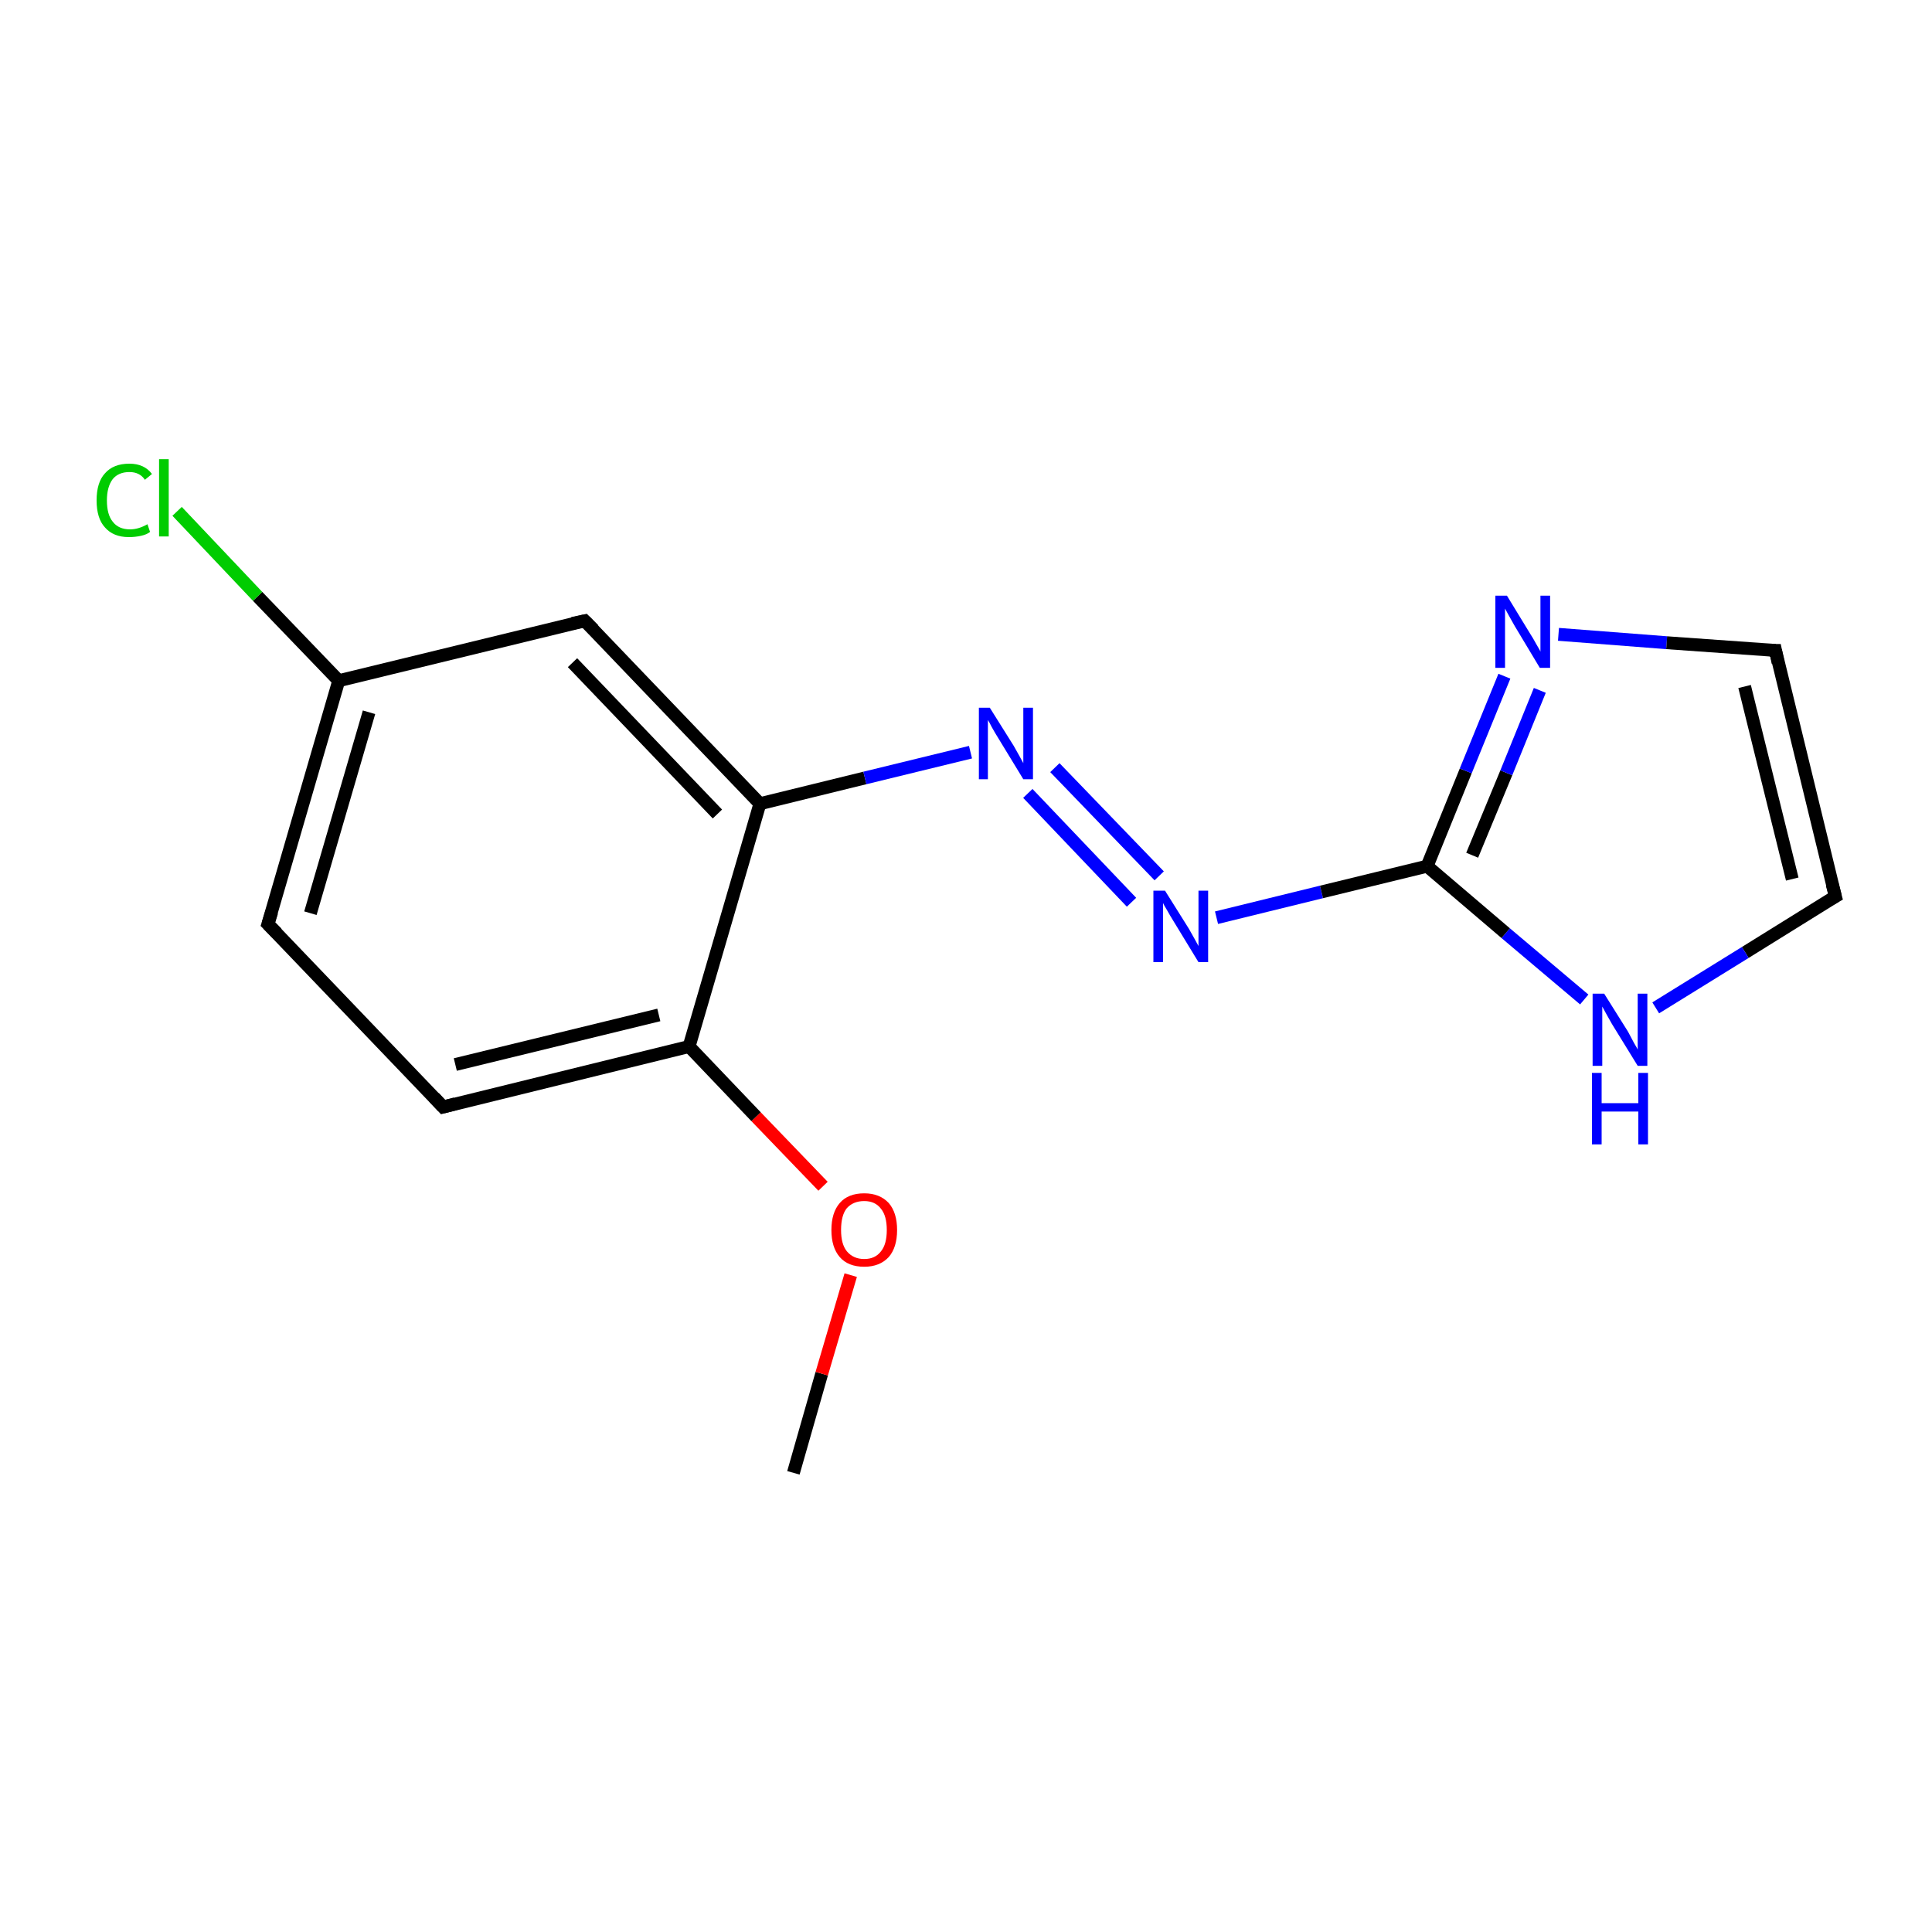 <?xml version='1.0' encoding='iso-8859-1'?>
<svg version='1.1' baseProfile='full'
              xmlns='http://www.w3.org/2000/svg'
                      xmlns:rdkit='http://www.rdkit.org/xml'
                      xmlns:xlink='http://www.w3.org/1999/xlink'
                  xml:space='preserve'
width='300px' height='300px' viewBox='0 0 300 300'>
<!-- END OF HEADER -->
<rect style='opacity:1.0;fill:#FFFFFF;stroke:none' width='300.0' height='300.0' x='0.0' y='0.0'> </rect>
<path class='bond-0 atom-0 atom-1' d='M 123.2,228.7 L 127.6,213.3' style='fill:none;fill-rule:evenodd;stroke:#000000;stroke-width:2.0px;stroke-linecap:butt;stroke-linejoin:miter;stroke-opacity:1' />
<path class='bond-0 atom-0 atom-1' d='M 127.6,213.3 L 132.1,198.0' style='fill:none;fill-rule:evenodd;stroke:#FF0000;stroke-width:2.0px;stroke-linecap:butt;stroke-linejoin:miter;stroke-opacity:1' />
<path class='bond-1 atom-1 atom-2' d='M 127.8,184.2 L 117.4,173.4' style='fill:none;fill-rule:evenodd;stroke:#FF0000;stroke-width:2.0px;stroke-linecap:butt;stroke-linejoin:miter;stroke-opacity:1' />
<path class='bond-1 atom-1 atom-2' d='M 117.4,173.4 L 107.0,162.5' style='fill:none;fill-rule:evenodd;stroke:#000000;stroke-width:2.0px;stroke-linecap:butt;stroke-linejoin:miter;stroke-opacity:1' />
<path class='bond-2 atom-2 atom-3' d='M 107.0,162.5 L 68.8,171.9' style='fill:none;fill-rule:evenodd;stroke:#000000;stroke-width:2.0px;stroke-linecap:butt;stroke-linejoin:miter;stroke-opacity:1' />
<path class='bond-2 atom-2 atom-3' d='M 102.3,157.6 L 70.7,165.3' style='fill:none;fill-rule:evenodd;stroke:#000000;stroke-width:2.0px;stroke-linecap:butt;stroke-linejoin:miter;stroke-opacity:1' />
<path class='bond-3 atom-3 atom-4' d='M 68.8,171.9 L 41.6,143.5' style='fill:none;fill-rule:evenodd;stroke:#000000;stroke-width:2.0px;stroke-linecap:butt;stroke-linejoin:miter;stroke-opacity:1' />
<path class='bond-4 atom-4 atom-5' d='M 41.6,143.5 L 52.6,105.7' style='fill:none;fill-rule:evenodd;stroke:#000000;stroke-width:2.0px;stroke-linecap:butt;stroke-linejoin:miter;stroke-opacity:1' />
<path class='bond-4 atom-4 atom-5' d='M 48.2,141.8 L 57.3,110.6' style='fill:none;fill-rule:evenodd;stroke:#000000;stroke-width:2.0px;stroke-linecap:butt;stroke-linejoin:miter;stroke-opacity:1' />
<path class='bond-5 atom-5 atom-6' d='M 52.6,105.7 L 40.0,92.6' style='fill:none;fill-rule:evenodd;stroke:#000000;stroke-width:2.0px;stroke-linecap:butt;stroke-linejoin:miter;stroke-opacity:1' />
<path class='bond-5 atom-5 atom-6' d='M 40.0,92.6 L 27.5,79.4' style='fill:none;fill-rule:evenodd;stroke:#00CC00;stroke-width:2.0px;stroke-linecap:butt;stroke-linejoin:miter;stroke-opacity:1' />
<path class='bond-6 atom-5 atom-7' d='M 52.6,105.7 L 90.8,96.4' style='fill:none;fill-rule:evenodd;stroke:#000000;stroke-width:2.0px;stroke-linecap:butt;stroke-linejoin:miter;stroke-opacity:1' />
<path class='bond-7 atom-7 atom-8' d='M 90.8,96.4 L 118.0,124.8' style='fill:none;fill-rule:evenodd;stroke:#000000;stroke-width:2.0px;stroke-linecap:butt;stroke-linejoin:miter;stroke-opacity:1' />
<path class='bond-7 atom-7 atom-8' d='M 88.9,102.9 L 111.4,126.4' style='fill:none;fill-rule:evenodd;stroke:#000000;stroke-width:2.0px;stroke-linecap:butt;stroke-linejoin:miter;stroke-opacity:1' />
<path class='bond-8 atom-8 atom-9' d='M 118.0,124.8 L 134.3,120.8' style='fill:none;fill-rule:evenodd;stroke:#000000;stroke-width:2.0px;stroke-linecap:butt;stroke-linejoin:miter;stroke-opacity:1' />
<path class='bond-8 atom-8 atom-9' d='M 134.3,120.8 L 150.7,116.8' style='fill:none;fill-rule:evenodd;stroke:#0000FF;stroke-width:2.0px;stroke-linecap:butt;stroke-linejoin:miter;stroke-opacity:1' />
<path class='bond-9 atom-9 atom-10' d='M 163.8,119.2 L 180.0,136.0' style='fill:none;fill-rule:evenodd;stroke:#0000FF;stroke-width:2.0px;stroke-linecap:butt;stroke-linejoin:miter;stroke-opacity:1' />
<path class='bond-9 atom-9 atom-10' d='M 159.6,123.2 L 175.7,140.1' style='fill:none;fill-rule:evenodd;stroke:#0000FF;stroke-width:2.0px;stroke-linecap:butt;stroke-linejoin:miter;stroke-opacity:1' />
<path class='bond-10 atom-10 atom-11' d='M 188.9,142.5 L 205.2,138.5' style='fill:none;fill-rule:evenodd;stroke:#0000FF;stroke-width:2.0px;stroke-linecap:butt;stroke-linejoin:miter;stroke-opacity:1' />
<path class='bond-10 atom-10 atom-11' d='M 205.2,138.5 L 221.6,134.5' style='fill:none;fill-rule:evenodd;stroke:#000000;stroke-width:2.0px;stroke-linecap:butt;stroke-linejoin:miter;stroke-opacity:1' />
<path class='bond-11 atom-11 atom-12' d='M 221.6,134.5 L 227.6,119.7' style='fill:none;fill-rule:evenodd;stroke:#000000;stroke-width:2.0px;stroke-linecap:butt;stroke-linejoin:miter;stroke-opacity:1' />
<path class='bond-11 atom-11 atom-12' d='M 227.6,119.7 L 233.6,105.0' style='fill:none;fill-rule:evenodd;stroke:#0000FF;stroke-width:2.0px;stroke-linecap:butt;stroke-linejoin:miter;stroke-opacity:1' />
<path class='bond-11 atom-11 atom-12' d='M 228.6,132.8 L 233.9,120.0' style='fill:none;fill-rule:evenodd;stroke:#000000;stroke-width:2.0px;stroke-linecap:butt;stroke-linejoin:miter;stroke-opacity:1' />
<path class='bond-11 atom-11 atom-12' d='M 233.9,120.0 L 239.1,107.2' style='fill:none;fill-rule:evenodd;stroke:#0000FF;stroke-width:2.0px;stroke-linecap:butt;stroke-linejoin:miter;stroke-opacity:1' />
<path class='bond-12 atom-12 atom-13' d='M 242.0,98.5 L 258.8,99.8' style='fill:none;fill-rule:evenodd;stroke:#0000FF;stroke-width:2.0px;stroke-linecap:butt;stroke-linejoin:miter;stroke-opacity:1' />
<path class='bond-12 atom-12 atom-13' d='M 258.8,99.8 L 275.7,101.0' style='fill:none;fill-rule:evenodd;stroke:#000000;stroke-width:2.0px;stroke-linecap:butt;stroke-linejoin:miter;stroke-opacity:1' />
<path class='bond-13 atom-13 atom-14' d='M 275.7,101.0 L 285.0,139.2' style='fill:none;fill-rule:evenodd;stroke:#000000;stroke-width:2.0px;stroke-linecap:butt;stroke-linejoin:miter;stroke-opacity:1' />
<path class='bond-13 atom-13 atom-14' d='M 270.9,106.6 L 278.3,136.5' style='fill:none;fill-rule:evenodd;stroke:#000000;stroke-width:2.0px;stroke-linecap:butt;stroke-linejoin:miter;stroke-opacity:1' />
<path class='bond-14 atom-14 atom-15' d='M 285.0,139.2 L 271.0,147.9' style='fill:none;fill-rule:evenodd;stroke:#000000;stroke-width:2.0px;stroke-linecap:butt;stroke-linejoin:miter;stroke-opacity:1' />
<path class='bond-14 atom-14 atom-15' d='M 271.0,147.9 L 257.1,156.5' style='fill:none;fill-rule:evenodd;stroke:#0000FF;stroke-width:2.0px;stroke-linecap:butt;stroke-linejoin:miter;stroke-opacity:1' />
<path class='bond-15 atom-8 atom-2' d='M 118.0,124.8 L 107.0,162.5' style='fill:none;fill-rule:evenodd;stroke:#000000;stroke-width:2.0px;stroke-linecap:butt;stroke-linejoin:miter;stroke-opacity:1' />
<path class='bond-16 atom-15 atom-11' d='M 246.0,155.2 L 233.8,144.9' style='fill:none;fill-rule:evenodd;stroke:#0000FF;stroke-width:2.0px;stroke-linecap:butt;stroke-linejoin:miter;stroke-opacity:1' />
<path class='bond-16 atom-15 atom-11' d='M 233.8,144.9 L 221.6,134.5' style='fill:none;fill-rule:evenodd;stroke:#000000;stroke-width:2.0px;stroke-linecap:butt;stroke-linejoin:miter;stroke-opacity:1' />
<path d='M 70.7,171.4 L 68.8,171.9 L 67.4,170.4' style='fill:none;stroke:#000000;stroke-width:2.0px;stroke-linecap:butt;stroke-linejoin:miter;stroke-miterlimit:10;stroke-opacity:1;' />
<path d='M 43.0,144.9 L 41.6,143.5 L 42.2,141.6' style='fill:none;stroke:#000000;stroke-width:2.0px;stroke-linecap:butt;stroke-linejoin:miter;stroke-miterlimit:10;stroke-opacity:1;' />
<path d='M 88.9,96.8 L 90.8,96.4 L 92.2,97.8' style='fill:none;stroke:#000000;stroke-width:2.0px;stroke-linecap:butt;stroke-linejoin:miter;stroke-miterlimit:10;stroke-opacity:1;' />
<path d='M 274.8,101.0 L 275.7,101.0 L 276.1,102.9' style='fill:none;stroke:#000000;stroke-width:2.0px;stroke-linecap:butt;stroke-linejoin:miter;stroke-miterlimit:10;stroke-opacity:1;' />
<path d='M 284.5,137.3 L 285.0,139.2 L 284.3,139.6' style='fill:none;stroke:#000000;stroke-width:2.0px;stroke-linecap:butt;stroke-linejoin:miter;stroke-miterlimit:10;stroke-opacity:1;' />
<path class='atom-1' d='M 129.1 191.0
Q 129.1 188.3, 130.4 186.8
Q 131.7 185.3, 134.2 185.3
Q 136.6 185.3, 138.0 186.8
Q 139.3 188.3, 139.3 191.0
Q 139.3 193.7, 138.0 195.2
Q 136.6 196.7, 134.2 196.7
Q 131.7 196.7, 130.4 195.2
Q 129.1 193.7, 129.1 191.0
M 134.2 195.5
Q 135.9 195.5, 136.8 194.3
Q 137.7 193.2, 137.7 191.0
Q 137.7 188.8, 136.8 187.7
Q 135.9 186.5, 134.2 186.5
Q 132.5 186.5, 131.5 187.6
Q 130.6 188.7, 130.6 191.0
Q 130.6 193.2, 131.5 194.3
Q 132.5 195.5, 134.2 195.5
' fill='#FF0000'/>
<path class='atom-6' d='M 15.0 77.7
Q 15.0 74.9, 16.3 73.5
Q 17.6 72.0, 20.1 72.0
Q 22.4 72.0, 23.6 73.6
L 22.5 74.5
Q 21.7 73.3, 20.1 73.3
Q 18.4 73.3, 17.5 74.4
Q 16.6 75.6, 16.6 77.7
Q 16.6 79.9, 17.5 81.0
Q 18.4 82.2, 20.2 82.2
Q 21.5 82.2, 22.9 81.4
L 23.3 82.6
Q 22.8 83.0, 21.9 83.2
Q 21.0 83.4, 20.0 83.4
Q 17.6 83.4, 16.3 81.9
Q 15.0 80.5, 15.0 77.7
' fill='#00CC00'/>
<path class='atom-6' d='M 24.7 71.3
L 26.2 71.3
L 26.2 83.3
L 24.7 83.3
L 24.7 71.3
' fill='#00CC00'/>
<path class='atom-9' d='M 153.7 109.9
L 157.4 115.8
Q 157.7 116.3, 158.3 117.4
Q 158.9 118.5, 158.9 118.5
L 158.9 109.9
L 160.4 109.9
L 160.4 121.0
L 158.9 121.0
L 155.0 114.6
Q 154.5 113.8, 154.0 112.9
Q 153.6 112.1, 153.4 111.8
L 153.4 121.0
L 152.0 121.0
L 152.0 109.9
L 153.7 109.9
' fill='#0000FF'/>
<path class='atom-10' d='M 180.9 138.3
L 184.6 144.2
Q 184.9 144.7, 185.5 145.8
Q 186.1 146.9, 186.1 146.9
L 186.1 138.3
L 187.6 138.3
L 187.6 149.4
L 186.1 149.4
L 182.2 143.0
Q 181.7 142.2, 181.2 141.3
Q 180.7 140.5, 180.6 140.2
L 180.6 149.4
L 179.1 149.4
L 179.1 138.3
L 180.9 138.3
' fill='#0000FF'/>
<path class='atom-12' d='M 234.0 92.5
L 237.6 98.4
Q 238.0 99.0, 238.6 100.1
Q 239.2 101.1, 239.2 101.2
L 239.2 92.5
L 240.7 92.5
L 240.7 103.7
L 239.1 103.7
L 235.2 97.2
Q 234.8 96.5, 234.3 95.6
Q 233.8 94.7, 233.7 94.5
L 233.7 103.7
L 232.2 103.7
L 232.2 92.5
L 234.0 92.5
' fill='#0000FF'/>
<path class='atom-15' d='M 249.1 154.3
L 252.8 160.2
Q 253.1 160.8, 253.7 161.9
Q 254.3 162.9, 254.3 163.0
L 254.3 154.3
L 255.8 154.3
L 255.8 165.5
L 254.3 165.5
L 250.3 159.0
Q 249.9 158.3, 249.4 157.4
Q 248.9 156.5, 248.8 156.3
L 248.8 165.5
L 247.3 165.5
L 247.3 154.3
L 249.1 154.3
' fill='#0000FF'/>
<path class='atom-15' d='M 247.2 166.6
L 248.7 166.6
L 248.7 171.3
L 254.4 171.3
L 254.4 166.6
L 255.9 166.6
L 255.9 177.7
L 254.4 177.7
L 254.4 172.6
L 248.7 172.6
L 248.7 177.7
L 247.2 177.7
L 247.2 166.6
' fill='#0000FF'/>
</svg>
